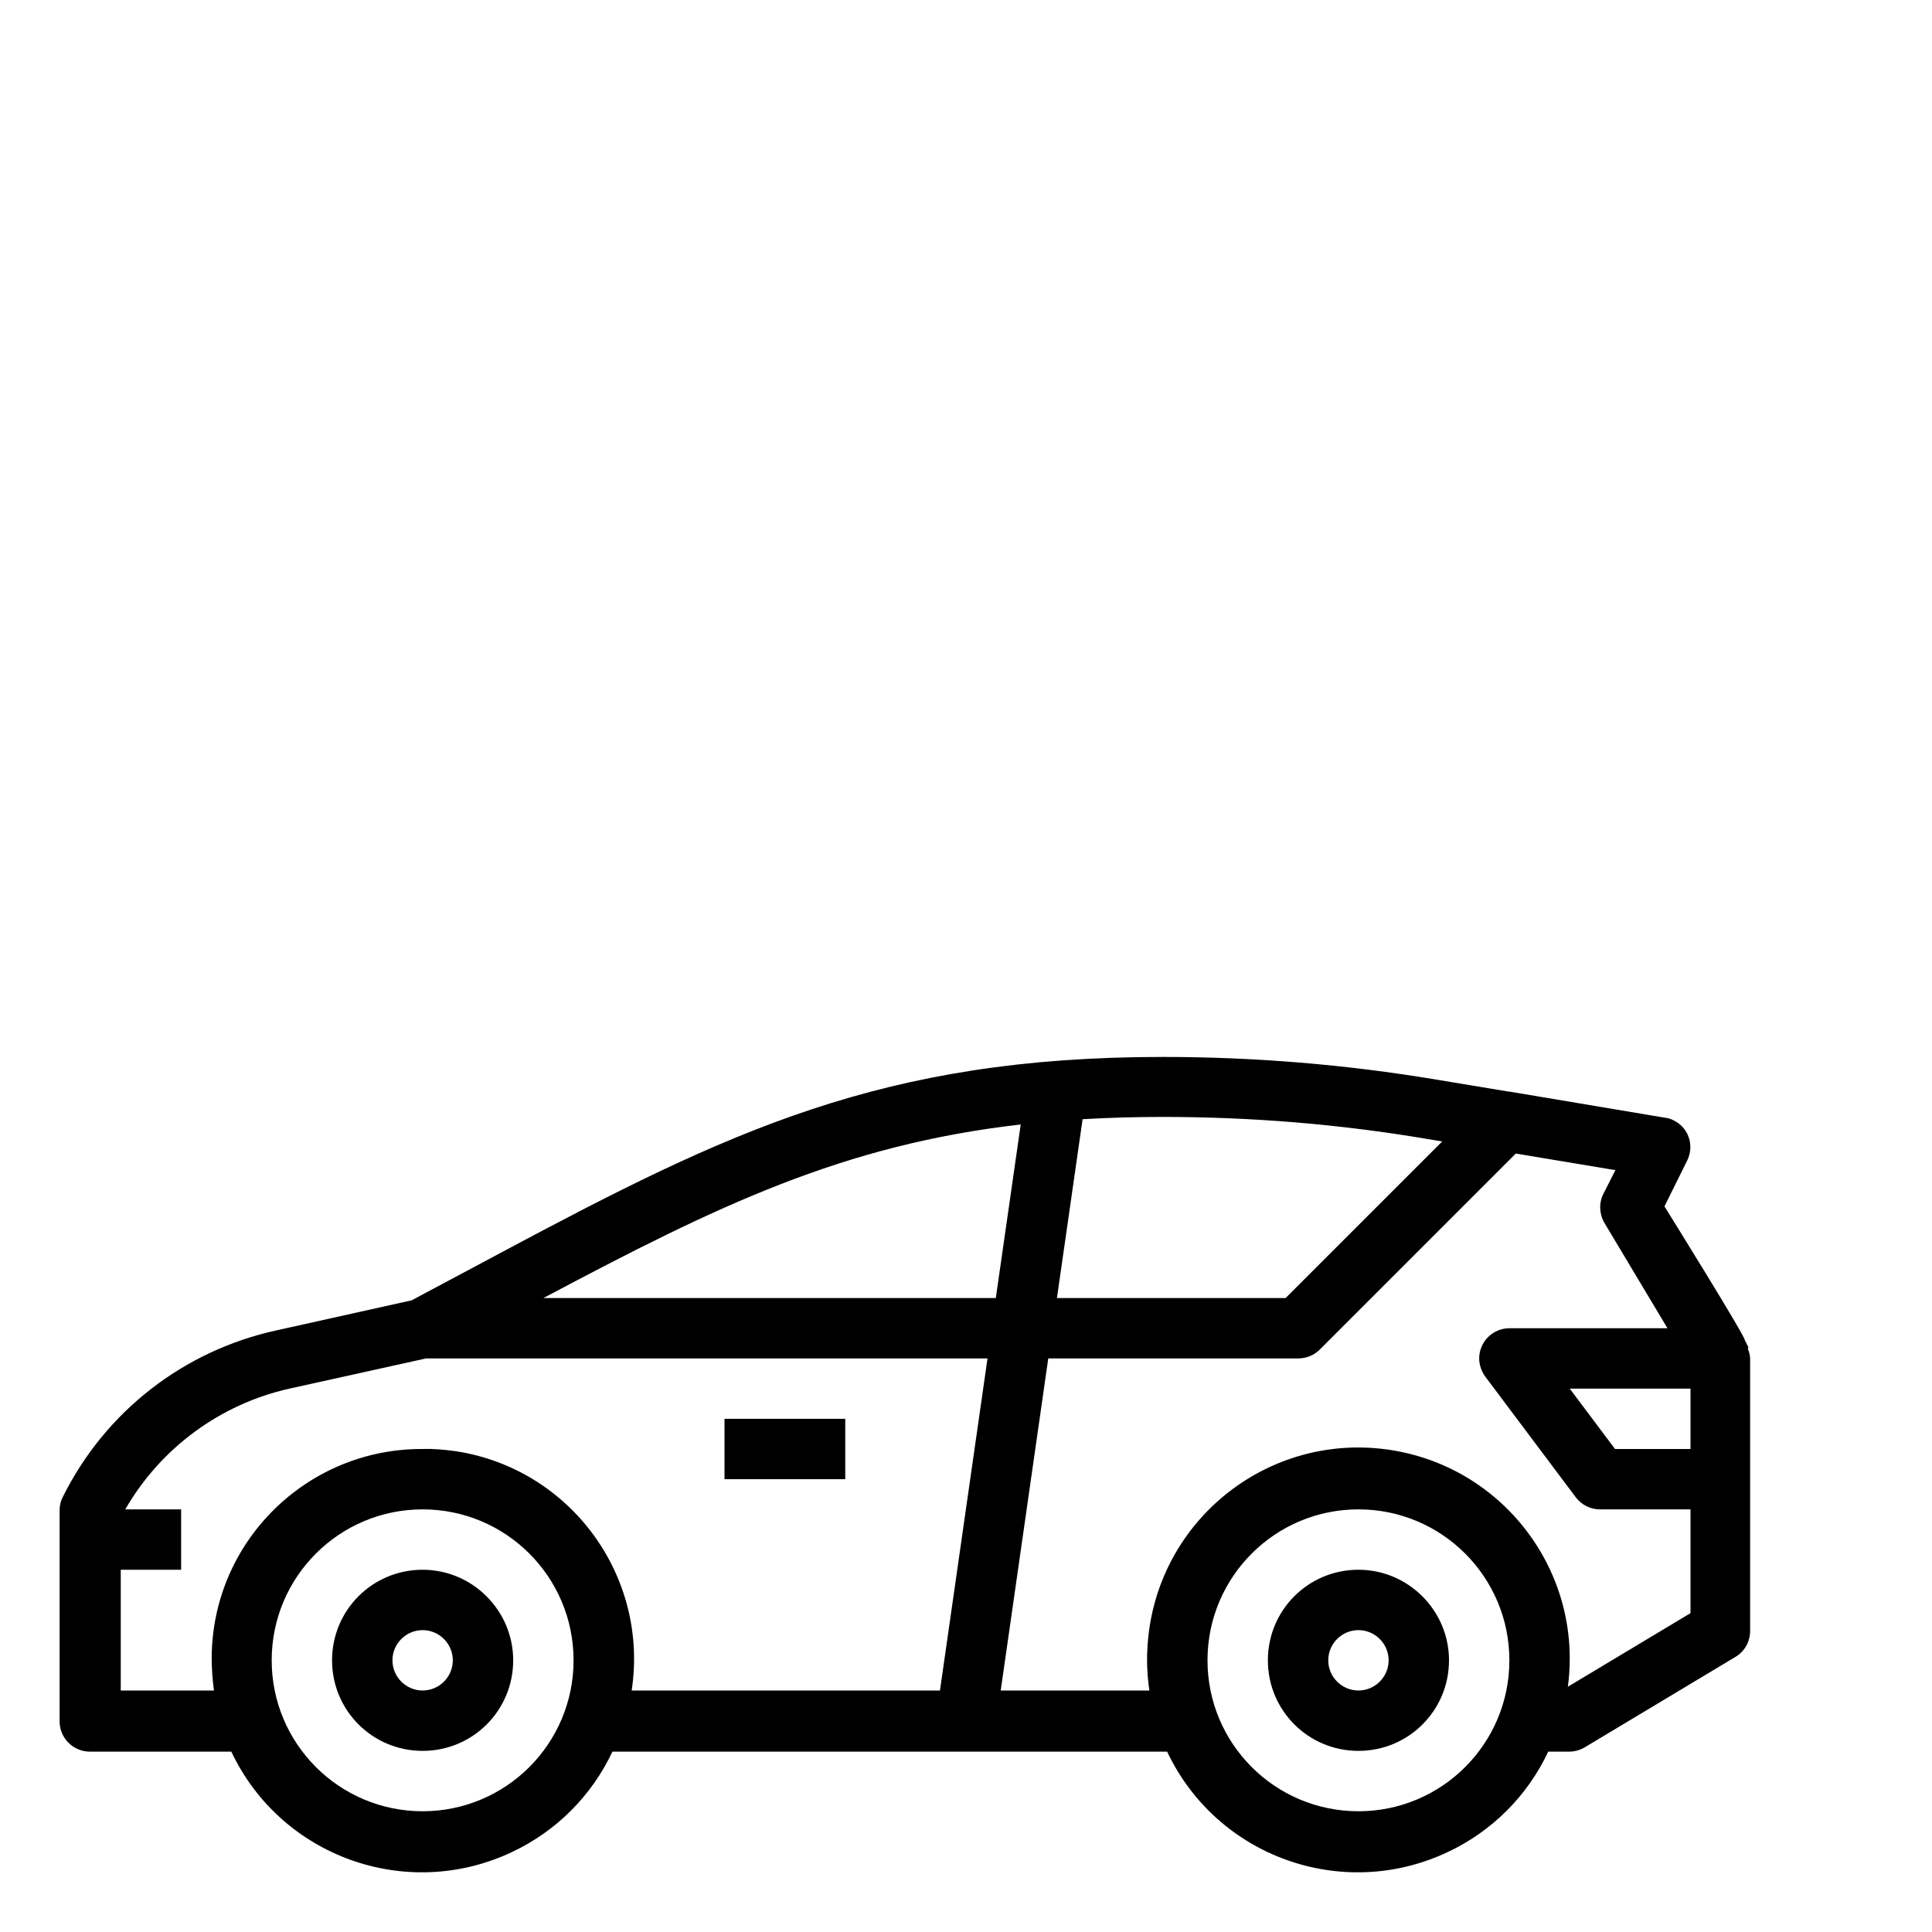<?xml version="1.0" encoding="utf-8"?>
<!-- Generator: Adobe Illustrator 23.0.0, SVG Export Plug-In . SVG Version: 6.00 Build 0)  -->
<svg version="1.1" id="Layer_1" xmlns="http://www.w3.org/2000/svg" xmlns:xlink="http://www.w3.org/1999/xlink" x="0px" y="0px"
	 viewBox="0 0 512 512" style="enable-background:new 0 0 512 512;" xml:space="preserve">
<g id="Outline">
	<rect x="192" y="376" width="32" height="16"/>
	<path d="M112,416c-13.3,0-24,10.7-24,24s10.7,24,24,24s24-10.7,24-24l0,0C136,426.8,125.2,416,112,416z M112,448c-4.4,0-8-3.6-8-8
		s3.6-8,8-8s8,3.6,8,8C120,444.4,116.4,448,112,448z"/>
	<path d="M360,416c-13.3,0-24,10.7-24,24s10.7,24,24,24s24-10.7,24-24l0,0C384,426.8,373.2,416,360,416z M360,448c-4.4,0-8-3.6-8-8
		s3.6-8,8-8s8,3.6,8,8C368,444.4,364.4,448,360,448z"/>
	<path d="M463.1,356.6c-0.1-0.2-0.2-0.5-0.3-0.7l-0.4-0.7c0.6-0.3-21.3-35.5-21.3-35.5l6-12.1c2-4,0.4-8.8-3.6-10.7
		c-0.7-0.4-1.5-0.6-2.3-0.7l-41.1-6.9c-0.1,0-0.1,0-0.2,0l-19.3-3.2c-23.9-4-48.2-6-72.5-6c-74.4,0-115.1,19.7-175.4,51.9
		l-23.6,12.6l-36,8c-24.5,5.4-45.2,21.5-56.4,44c-0.6,1.1-0.9,2.3-0.9,3.6v56c0,4.4,3.6,8,8,8h37.5c13.2,27.9,46.5,39.8,74.4,26.6
		c11.7-5.5,21.1-14.9,26.6-26.6h147c13.2,27.9,46.5,39.8,74.4,26.6c11.7-5.5,21.1-14.9,26.6-26.6h5.5c1.5,0,2.9-0.4,4.1-1.1l40-24
		c2.4-1.4,3.9-4,3.9-6.9v-72c0-0.9-0.2-1.9-0.6-2.7C463.4,357,463.3,356.8,463.1,356.6z M286.9,296.6c6.8-0.4,13.9-0.6,21.3-0.6
		c23.4,0,46.7,1.9,69.8,5.8l4.2,0.7L340.7,344h-60.6L286.9,296.6z M112,480c-22.1,0-40-17.9-40-40c0-22.1,17.9-40,40-40
		s40,17.9,40,40C152,462.1,134.1,480,112,480z M249.1,448h-81.7c4.6-30.3-16.2-58.7-46.5-63.4c-2.9-0.4-5.9-0.7-8.8-0.6
		c-30.7-0.2-55.8,24.5-56,55.2c0,3,0.2,5.9,0.6,8.8H32v-32h16v-16H33.2c9.4-16.3,25.2-27.9,43.5-32l36.2-8h148.8L249.1,448z
		 M144,344c46.3-24.6,79.4-40.6,126.5-46l-6.6,46H144z M360,480c-22.1,0-40-17.9-40-40c0-22.1,17.9-40,40-40c22.1,0,40,17.9,40,40
		C400,462.1,382.1,480,360,480z M448,427.5L415.5,447c4.1-30.7-17.5-58.8-48.1-62.9c-30.7-4.1-58.8,17.5-62.9,48.1
		c-0.7,5.3-0.7,10.6,0.1,15.8h-39.4l12.6-88H344c2.1,0,4.2-0.8,5.7-2.3l52-52l26.4,4.4l-3.2,6.3c-1.2,2.4-1.1,5.3,0.3,7.7l16.7,27.9
		H400c-4.4,0-8,3.6-8,8c0,1.7,0.6,3.4,1.6,4.8l24,32c1.5,2,3.9,3.2,6.4,3.2h24V427.5z M448,384h-20l-12-16h32V384z"/>
</g>
</svg>
